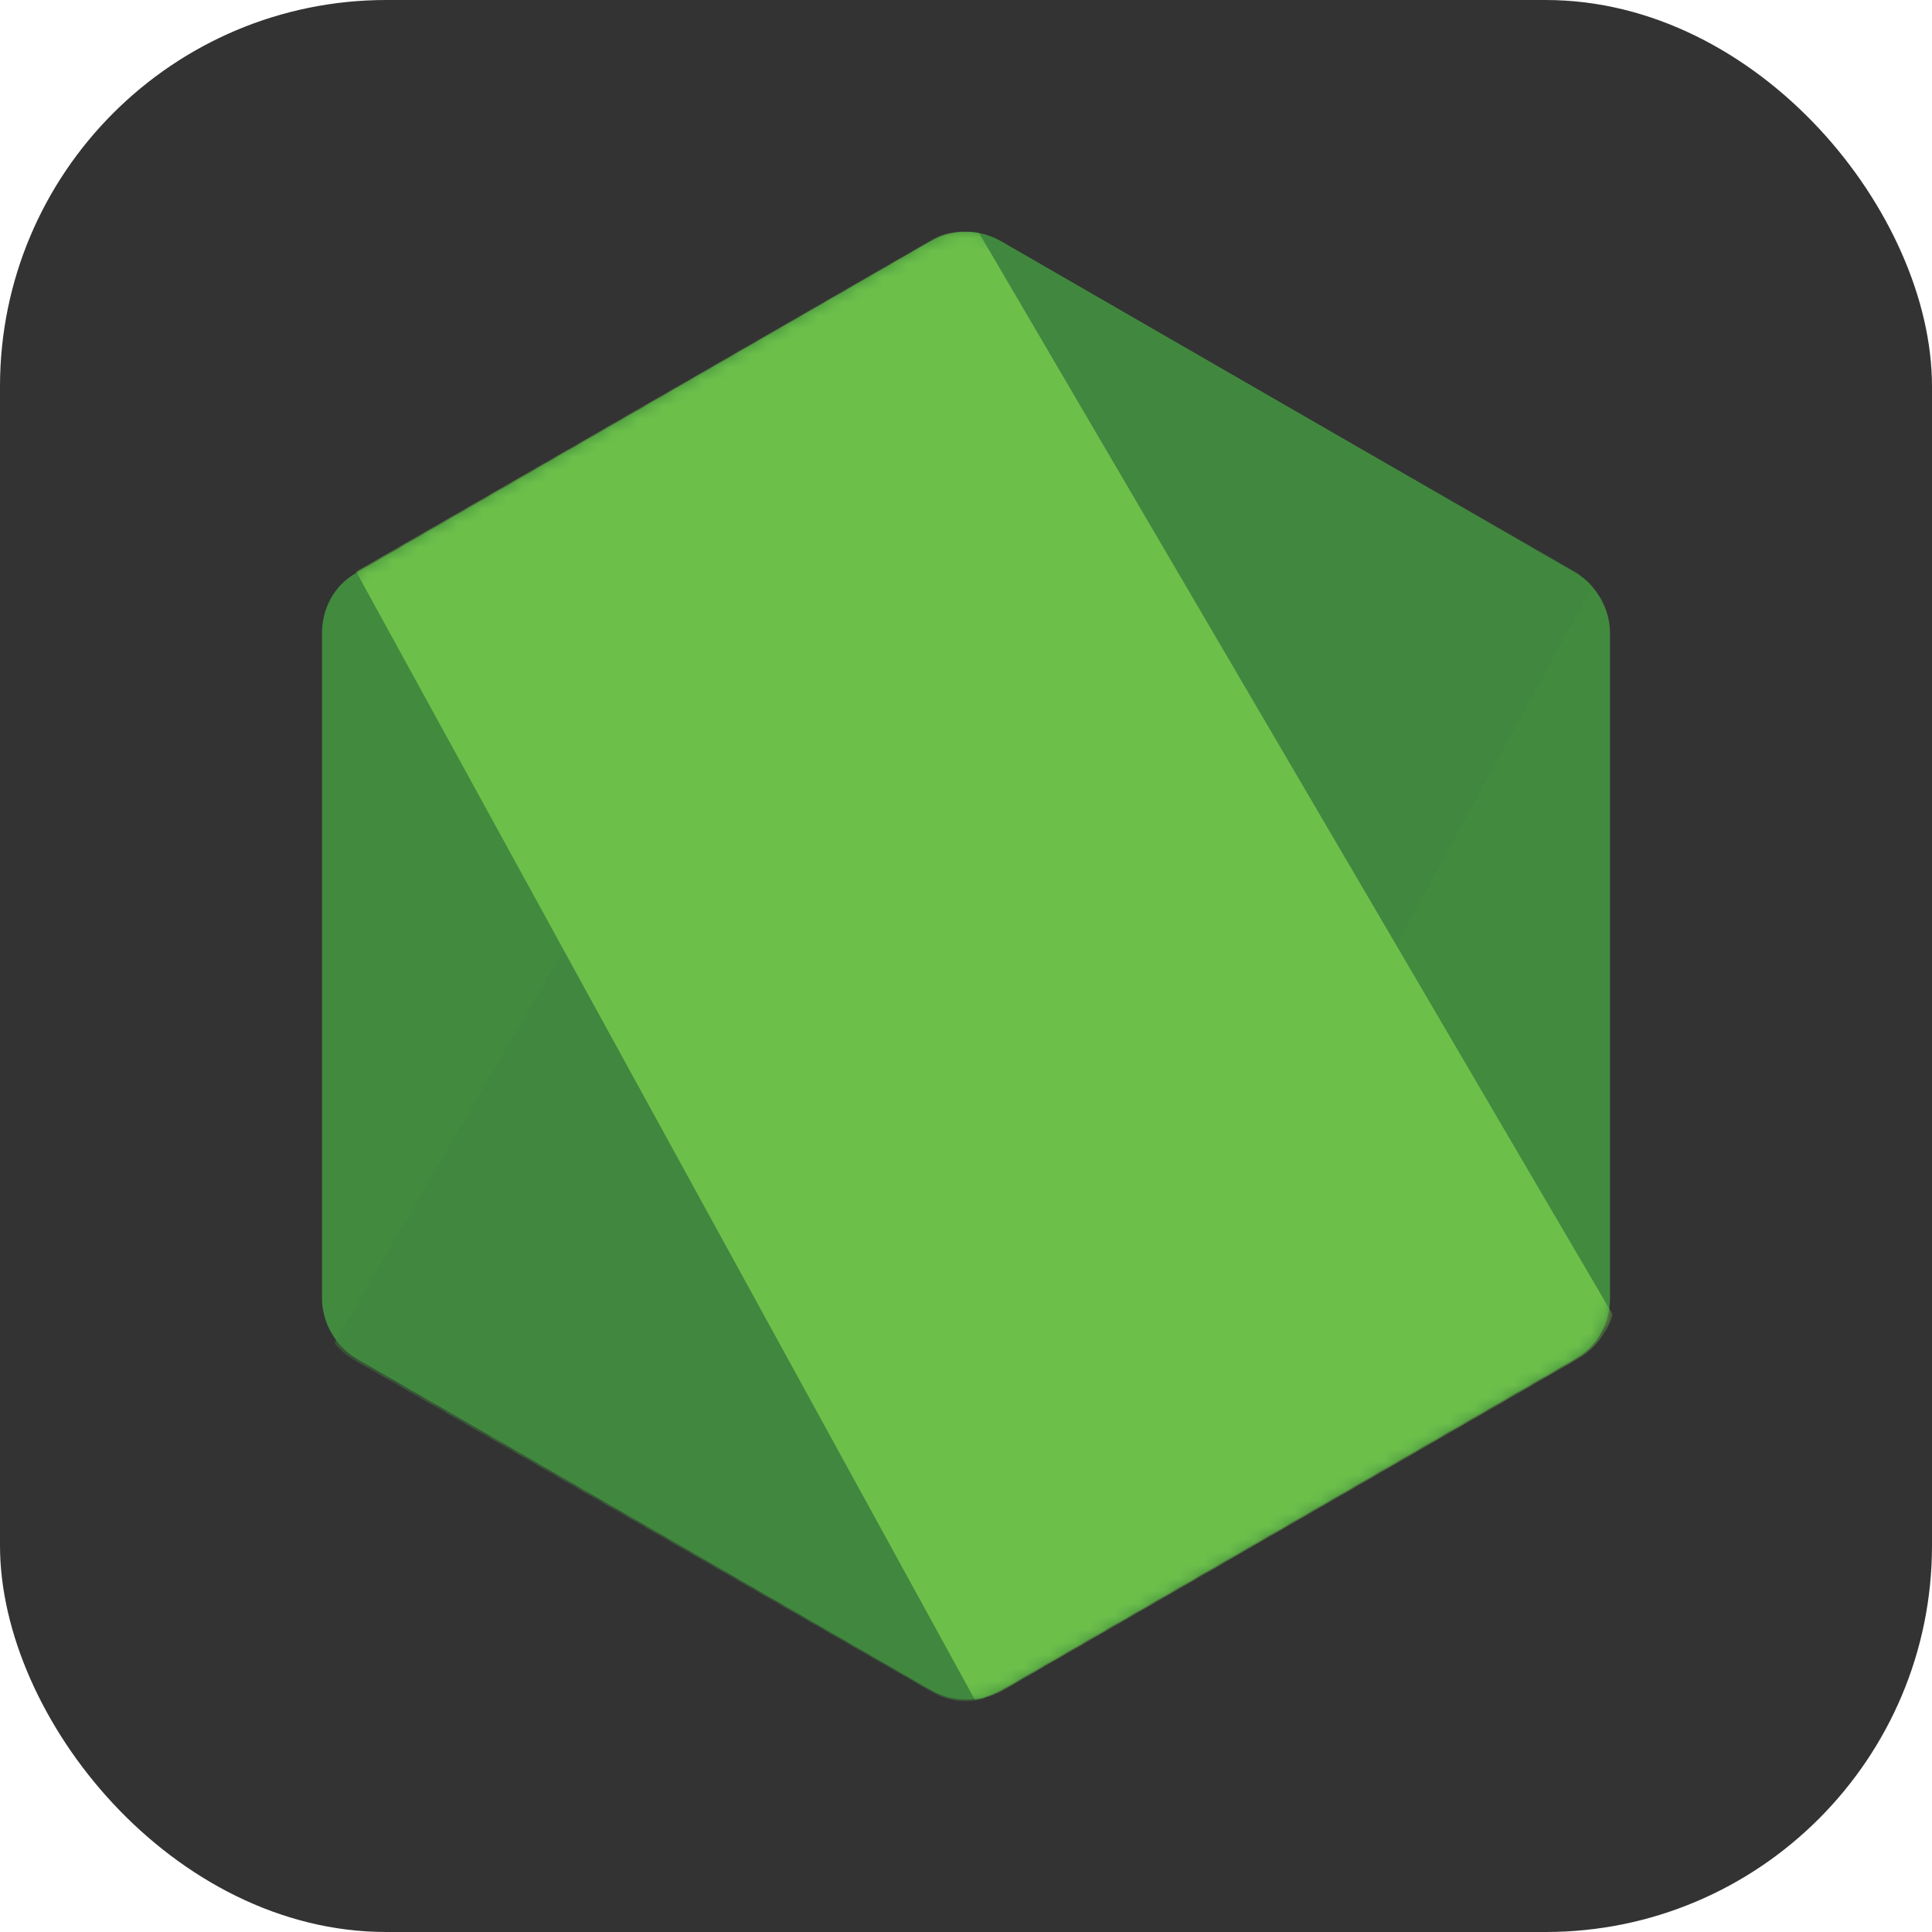 <svg width="150" height="150" viewBox="0 0 150 150" fill="none" xmlns="http://www.w3.org/2000/svg">
<rect width="150" height="150" rx="30" fill="#333333"/>
<path d="M77.704 18.716C76.007 17.761 73.993 17.761 72.296 18.716L27.651 44.485C25.954 45.439 25 47.242 25 49.151V100.794C25 102.703 26.06 104.506 27.651 105.46L72.296 131.229C73.993 132.183 76.007 132.183 77.704 131.229L122.349 105.46C124.046 104.506 125 102.703 125 100.794V49.151C125 47.242 123.94 45.439 122.349 44.485L77.704 18.716Z" fill="url(#paint0_linear_402_17)"/>
<mask id="mask0_402_17" style="mask-type:luminance" maskUnits="userSpaceOnUse" x="25" y="18" width="100" height="114">
<path d="M77.704 18.716C76.007 17.761 73.993 17.761 72.296 18.716L27.651 44.485C25.954 45.439 25 47.242 25 49.151V100.794C25 102.703 26.06 104.506 27.651 105.46L72.296 131.229C73.993 132.183 76.007 132.183 77.704 131.229L122.349 105.46C124.046 104.506 125 102.703 125 100.794V49.151C125 47.242 123.94 45.439 122.349 44.485L77.704 18.716Z" fill="url(#paint1_linear_402_17)"/>
</mask>
<g mask="url(#mask0_402_17)">
<path d="M122.455 44.485L77.598 18.716C77.174 18.504 76.644 18.292 76.219 18.186L25.954 104.294C26.378 104.824 26.909 105.248 27.439 105.566L72.296 131.335C73.568 132.077 75.053 132.289 76.431 131.865L123.621 45.545C123.303 45.121 122.879 44.803 122.455 44.485Z" fill="url(#paint2_linear_402_17)"/>
</g>
<mask id="mask1_402_17" style="mask-type:luminance" maskUnits="userSpaceOnUse" x="25" y="18" width="100" height="114">
<path d="M77.704 18.716C76.007 17.761 73.993 17.761 72.296 18.716L27.651 44.485C25.954 45.439 25 47.242 25 49.151V100.794C25 102.703 26.06 104.506 27.651 105.46L72.296 131.229C73.993 132.183 76.007 132.183 77.704 131.229L122.349 105.46C124.046 104.506 125 102.703 125 100.794V49.151C125 47.242 123.94 45.439 122.349 44.485L77.704 18.716Z" fill="url(#paint3_linear_402_17)"/>
</mask>
<g mask="url(#mask1_402_17)">
<path d="M122.561 105.46C123.834 104.718 124.788 103.445 125.212 102.067L76.007 18.079C74.735 17.867 73.356 17.974 72.19 18.716L27.651 44.379L75.689 131.971C76.326 131.865 77.068 131.653 77.704 131.335L122.561 105.46Z" fill="url(#paint4_linear_402_17)"/>
</g>
<defs>
<linearGradient id="paint0_linear_402_17" x1="6843.84" y1="2010.53" x2="1950.16" y2="9699.64" gradientUnits="userSpaceOnUse">
<stop stop-color="#41873F"/>
<stop offset="0.329" stop-color="#418B3D"/>
<stop offset="0.635" stop-color="#419637"/>
<stop offset="0.932" stop-color="#3FA92D"/>
<stop offset="1" stop-color="#3FAE2A"/>
</linearGradient>
<linearGradient id="paint1_linear_402_17" x1="4352.65" y1="6304.2" x2="16766.6" y2="-598.415" gradientUnits="userSpaceOnUse">
<stop offset="0.138" stop-color="#41873F"/>
<stop offset="0.403" stop-color="#54A044"/>
<stop offset="0.714" stop-color="#66B848"/>
<stop offset="0.908" stop-color="#6CC04A"/>
</linearGradient>
<linearGradient id="paint2_linear_402_17" x1="4252.65" y1="6301.69" x2="16508.1" y2="-356.666" gradientUnits="userSpaceOnUse">
<stop offset="0.138" stop-color="#41873F"/>
<stop offset="0.403" stop-color="#54A044"/>
<stop offset="0.714" stop-color="#66B848"/>
<stop offset="0.908" stop-color="#6CC04A"/>
</linearGradient>
<linearGradient id="paint3_linear_402_17" x1="-413.88" y1="5714.92" x2="10174.9" y2="5714.92" gradientUnits="userSpaceOnUse">
<stop offset="0.092" stop-color="#6CC04A"/>
<stop offset="0.286" stop-color="#66B848"/>
<stop offset="0.597" stop-color="#54A044"/>
<stop offset="0.862" stop-color="#41873F"/>
</linearGradient>
<linearGradient id="paint4_linear_402_17" x1="-400.525" y1="5717.08" x2="9930.02" y2="5717.08" gradientUnits="userSpaceOnUse">
<stop offset="0.092" stop-color="#6CC04A"/>
<stop offset="0.286" stop-color="#66B848"/>
<stop offset="0.597" stop-color="#54A044"/>
<stop offset="0.862" stop-color="#41873F"/>
</linearGradient>
</defs>
</svg>
